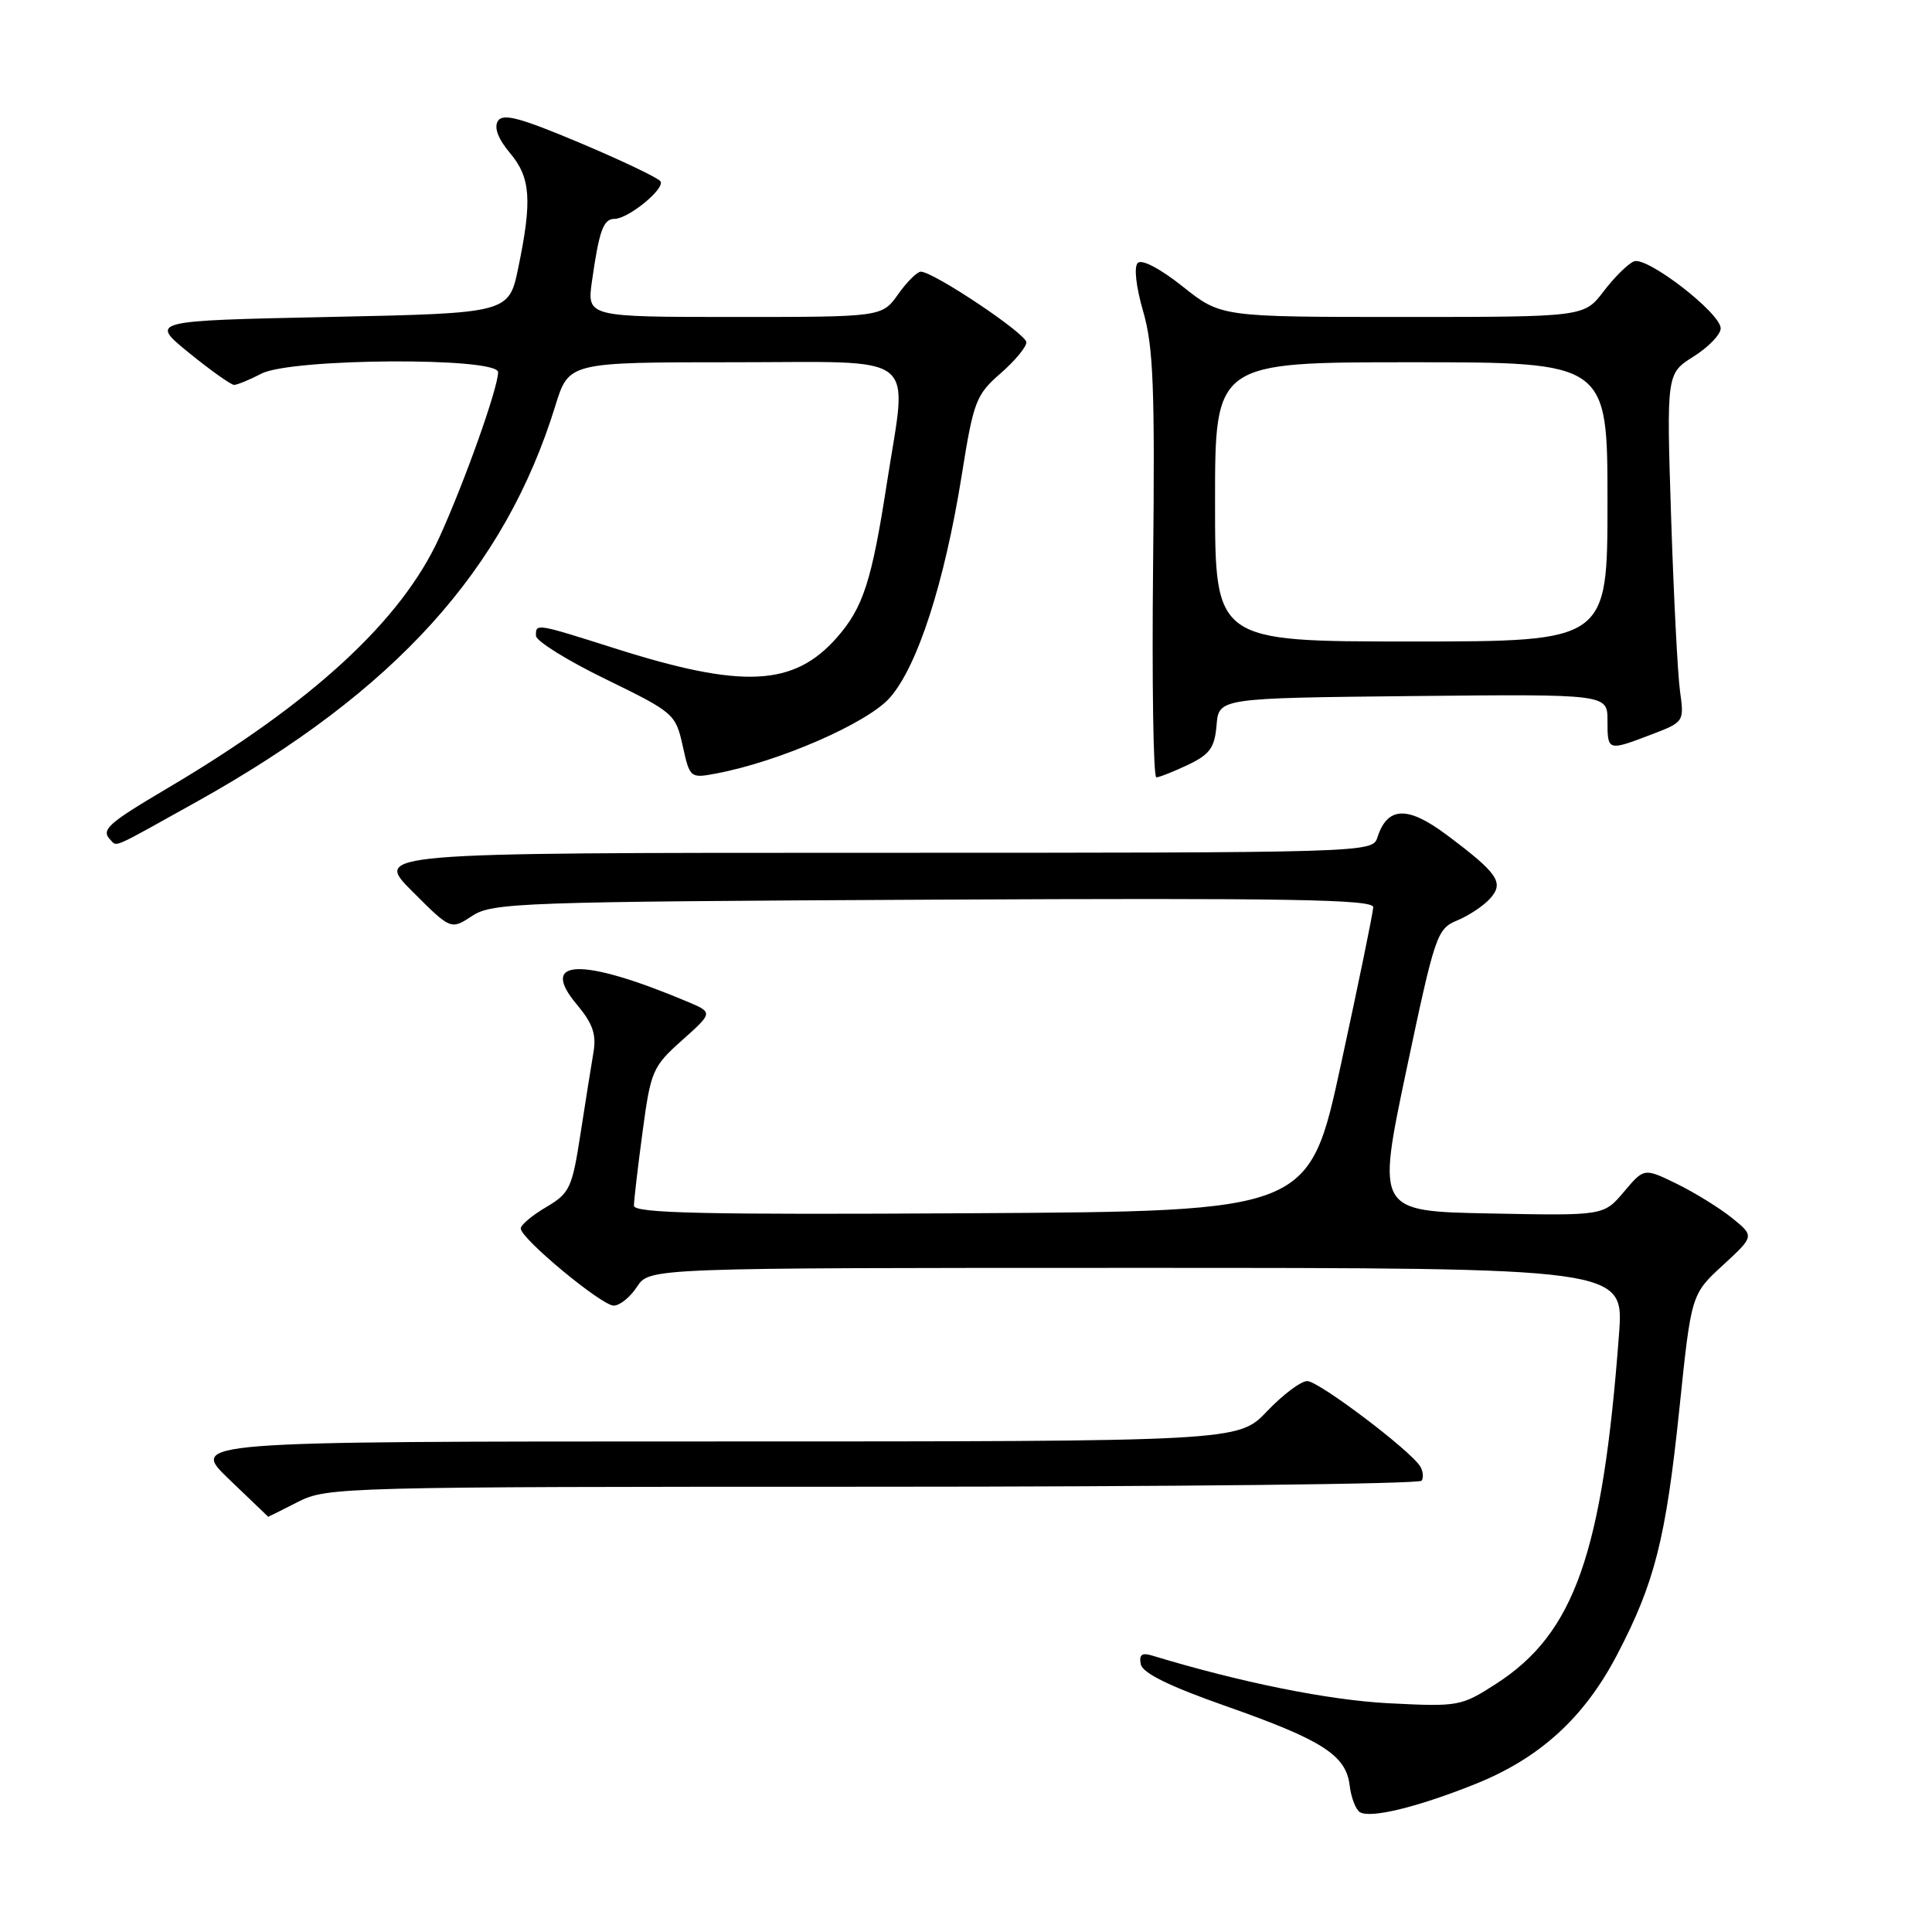 <?xml version="1.0" encoding="UTF-8" standalone="no"?>
<!DOCTYPE svg PUBLIC "-//W3C//DTD SVG 1.1//EN" "http://www.w3.org/Graphics/SVG/1.1/DTD/svg11.dtd" >
<svg xmlns="http://www.w3.org/2000/svg" xmlns:xlink="http://www.w3.org/1999/xlink" version="1.1" viewBox="0 0 256 256">
 <g >
 <path fill="currentColor"
d=" M 195.47 236.40 C 204.02 232.98 209.90 227.62 214.26 219.29 C 219.27 209.71 220.73 203.92 222.53 186.65 C 224.10 171.50 224.10 171.50 228.29 167.65 C 232.48 163.79 232.48 163.79 229.49 161.38 C 227.85 160.06 224.55 158.02 222.18 156.86 C 217.85 154.75 217.85 154.75 215.18 157.92 C 212.50 161.09 212.50 161.09 197.46 160.79 C 182.42 160.50 182.42 160.50 186.35 141.81 C 190.14 123.87 190.40 123.08 193.07 121.97 C 194.60 121.34 196.56 120.04 197.42 119.09 C 199.35 116.96 198.53 115.74 191.68 110.62 C 186.50 106.74 183.82 106.85 182.50 111.00 C 181.87 112.97 181.00 113.00 115.69 113.00 C 49.52 113.00 49.52 113.00 54.63 118.11 C 59.74 123.22 59.74 123.22 62.57 121.36 C 65.24 119.61 68.85 119.48 123.70 119.21 C 170.76 118.98 181.99 119.17 181.96 120.21 C 181.94 120.92 180.02 130.28 177.69 141.00 C 173.47 160.50 173.47 160.50 128.73 160.76 C 93.28 160.97 84.00 160.76 84.00 159.76 C 84.00 159.07 84.51 154.68 85.14 150.00 C 86.23 141.88 86.46 141.34 90.39 137.83 C 94.50 134.16 94.50 134.16 91.00 132.69 C 77.06 126.84 71.31 127.01 76.44 133.11 C 78.53 135.60 79.04 137.05 78.64 139.42 C 78.35 141.11 77.58 145.98 76.92 150.23 C 75.81 157.43 75.50 158.10 72.37 159.95 C 70.51 161.04 69.00 162.31 69.00 162.78 C 69.00 164.11 79.71 173.00 81.32 173.00 C 82.12 173.00 83.51 171.88 84.41 170.50 C 86.05 168.00 86.05 168.00 150.61 168.00 C 215.18 168.00 215.18 168.00 214.53 176.75 C 212.36 205.81 208.64 216.41 198.26 223.10 C 193.61 226.10 193.28 226.16 184.00 225.69 C 176.05 225.28 164.42 222.94 152.66 219.37 C 151.30 218.95 150.91 219.26 151.16 220.52 C 151.39 221.69 154.93 223.43 162.47 226.08 C 175.24 230.57 178.37 232.58 178.84 236.60 C 179.03 238.19 179.64 239.77 180.19 240.12 C 181.59 240.98 187.80 239.47 195.47 236.40 Z  M 39.50 199.00 C 43.32 197.05 45.40 197.00 115.65 197.00 C 155.38 197.00 188.10 196.64 188.38 196.20 C 188.65 195.76 188.56 194.91 188.18 194.30 C 186.86 192.16 174.73 183.00 173.22 183.00 C 172.38 183.00 169.98 184.80 167.89 187.00 C 164.08 191.00 164.08 191.00 94.61 191.00 C 25.15 191.00 25.15 191.00 30.32 195.98 C 33.17 198.72 35.52 200.97 35.54 200.98 C 35.56 200.99 37.34 200.10 39.50 199.00 Z  M 26.16 106.18 C 52.40 91.52 66.86 75.54 73.59 53.75 C 75.37 48.00 75.37 48.00 97.18 48.00 C 122.29 48.00 120.24 46.39 117.52 64.00 C 115.51 77.00 114.38 80.50 110.90 84.47 C 105.18 90.97 98.41 91.30 81.40 85.89 C 70.96 82.58 70.99 82.58 71.02 84.25 C 71.03 84.94 75.19 87.53 80.27 90.00 C 89.29 94.40 89.52 94.60 90.46 98.82 C 91.40 103.08 91.46 103.14 94.86 102.50 C 103.23 100.93 114.96 95.81 117.92 92.44 C 121.59 88.26 125.16 77.19 127.43 63.00 C 128.99 53.18 129.33 52.31 132.55 49.50 C 134.45 47.85 136.00 45.99 136.00 45.36 C 136.00 44.23 123.69 36.00 122.01 36.00 C 121.53 36.00 120.17 37.35 119.00 39.00 C 116.86 42.00 116.86 42.00 97.32 42.00 C 77.77 42.00 77.77 42.00 78.44 37.25 C 79.39 30.55 79.95 29.00 81.43 29.00 C 83.24 29.00 88.13 25.02 87.52 24.03 C 87.25 23.59 82.47 21.31 76.91 18.96 C 68.89 15.58 66.63 14.98 65.97 16.04 C 65.44 16.91 66.00 18.40 67.57 20.27 C 70.32 23.53 70.53 26.52 68.67 35.50 C 67.42 41.50 67.42 41.50 43.62 42.00 C 19.82 42.50 19.82 42.50 25.04 46.75 C 27.92 49.09 30.61 51.00 31.02 51.00 C 31.43 51.00 33.06 50.33 34.64 49.51 C 38.56 47.46 66.00 47.30 66.00 49.32 C 66.00 51.39 61.59 63.80 58.22 71.20 C 53.21 82.21 41.39 93.11 22.11 104.49 C 14.15 109.20 13.31 109.97 14.69 111.35 C 15.53 112.20 14.73 112.56 26.16 106.18 Z  M 157.42 101.34 C 160.31 99.96 160.95 99.07 161.20 96.09 C 161.50 92.50 161.50 92.50 187.25 92.23 C 213.00 91.97 213.00 91.97 213.00 95.48 C 213.00 99.54 213.01 99.54 218.81 97.33 C 223.15 95.67 223.17 95.64 222.61 91.58 C 222.30 89.34 221.77 78.95 221.43 68.50 C 220.82 49.50 220.82 49.50 224.41 47.24 C 226.38 46.00 228.00 44.32 228.00 43.51 C 228.00 41.49 218.26 33.96 216.52 34.63 C 215.74 34.93 213.93 36.71 212.50 38.59 C 209.90 42.00 209.90 42.00 185.84 42.00 C 161.79 42.00 161.79 42.00 156.72 37.97 C 153.73 35.59 151.29 34.31 150.76 34.84 C 150.23 35.37 150.53 38.00 151.48 41.28 C 152.83 45.92 153.04 51.41 152.79 74.91 C 152.63 90.36 152.82 103.00 153.22 103.00 C 153.61 103.00 155.50 102.25 157.42 101.34 Z  M 161.00 66.50 C 161.00 48.00 161.00 48.00 187.00 48.00 C 213.00 48.00 213.00 48.00 213.00 66.50 C 213.00 85.00 213.00 85.00 187.00 85.00 C 161.00 85.00 161.00 85.00 161.00 66.50 Z "/>
</g>
</svg>